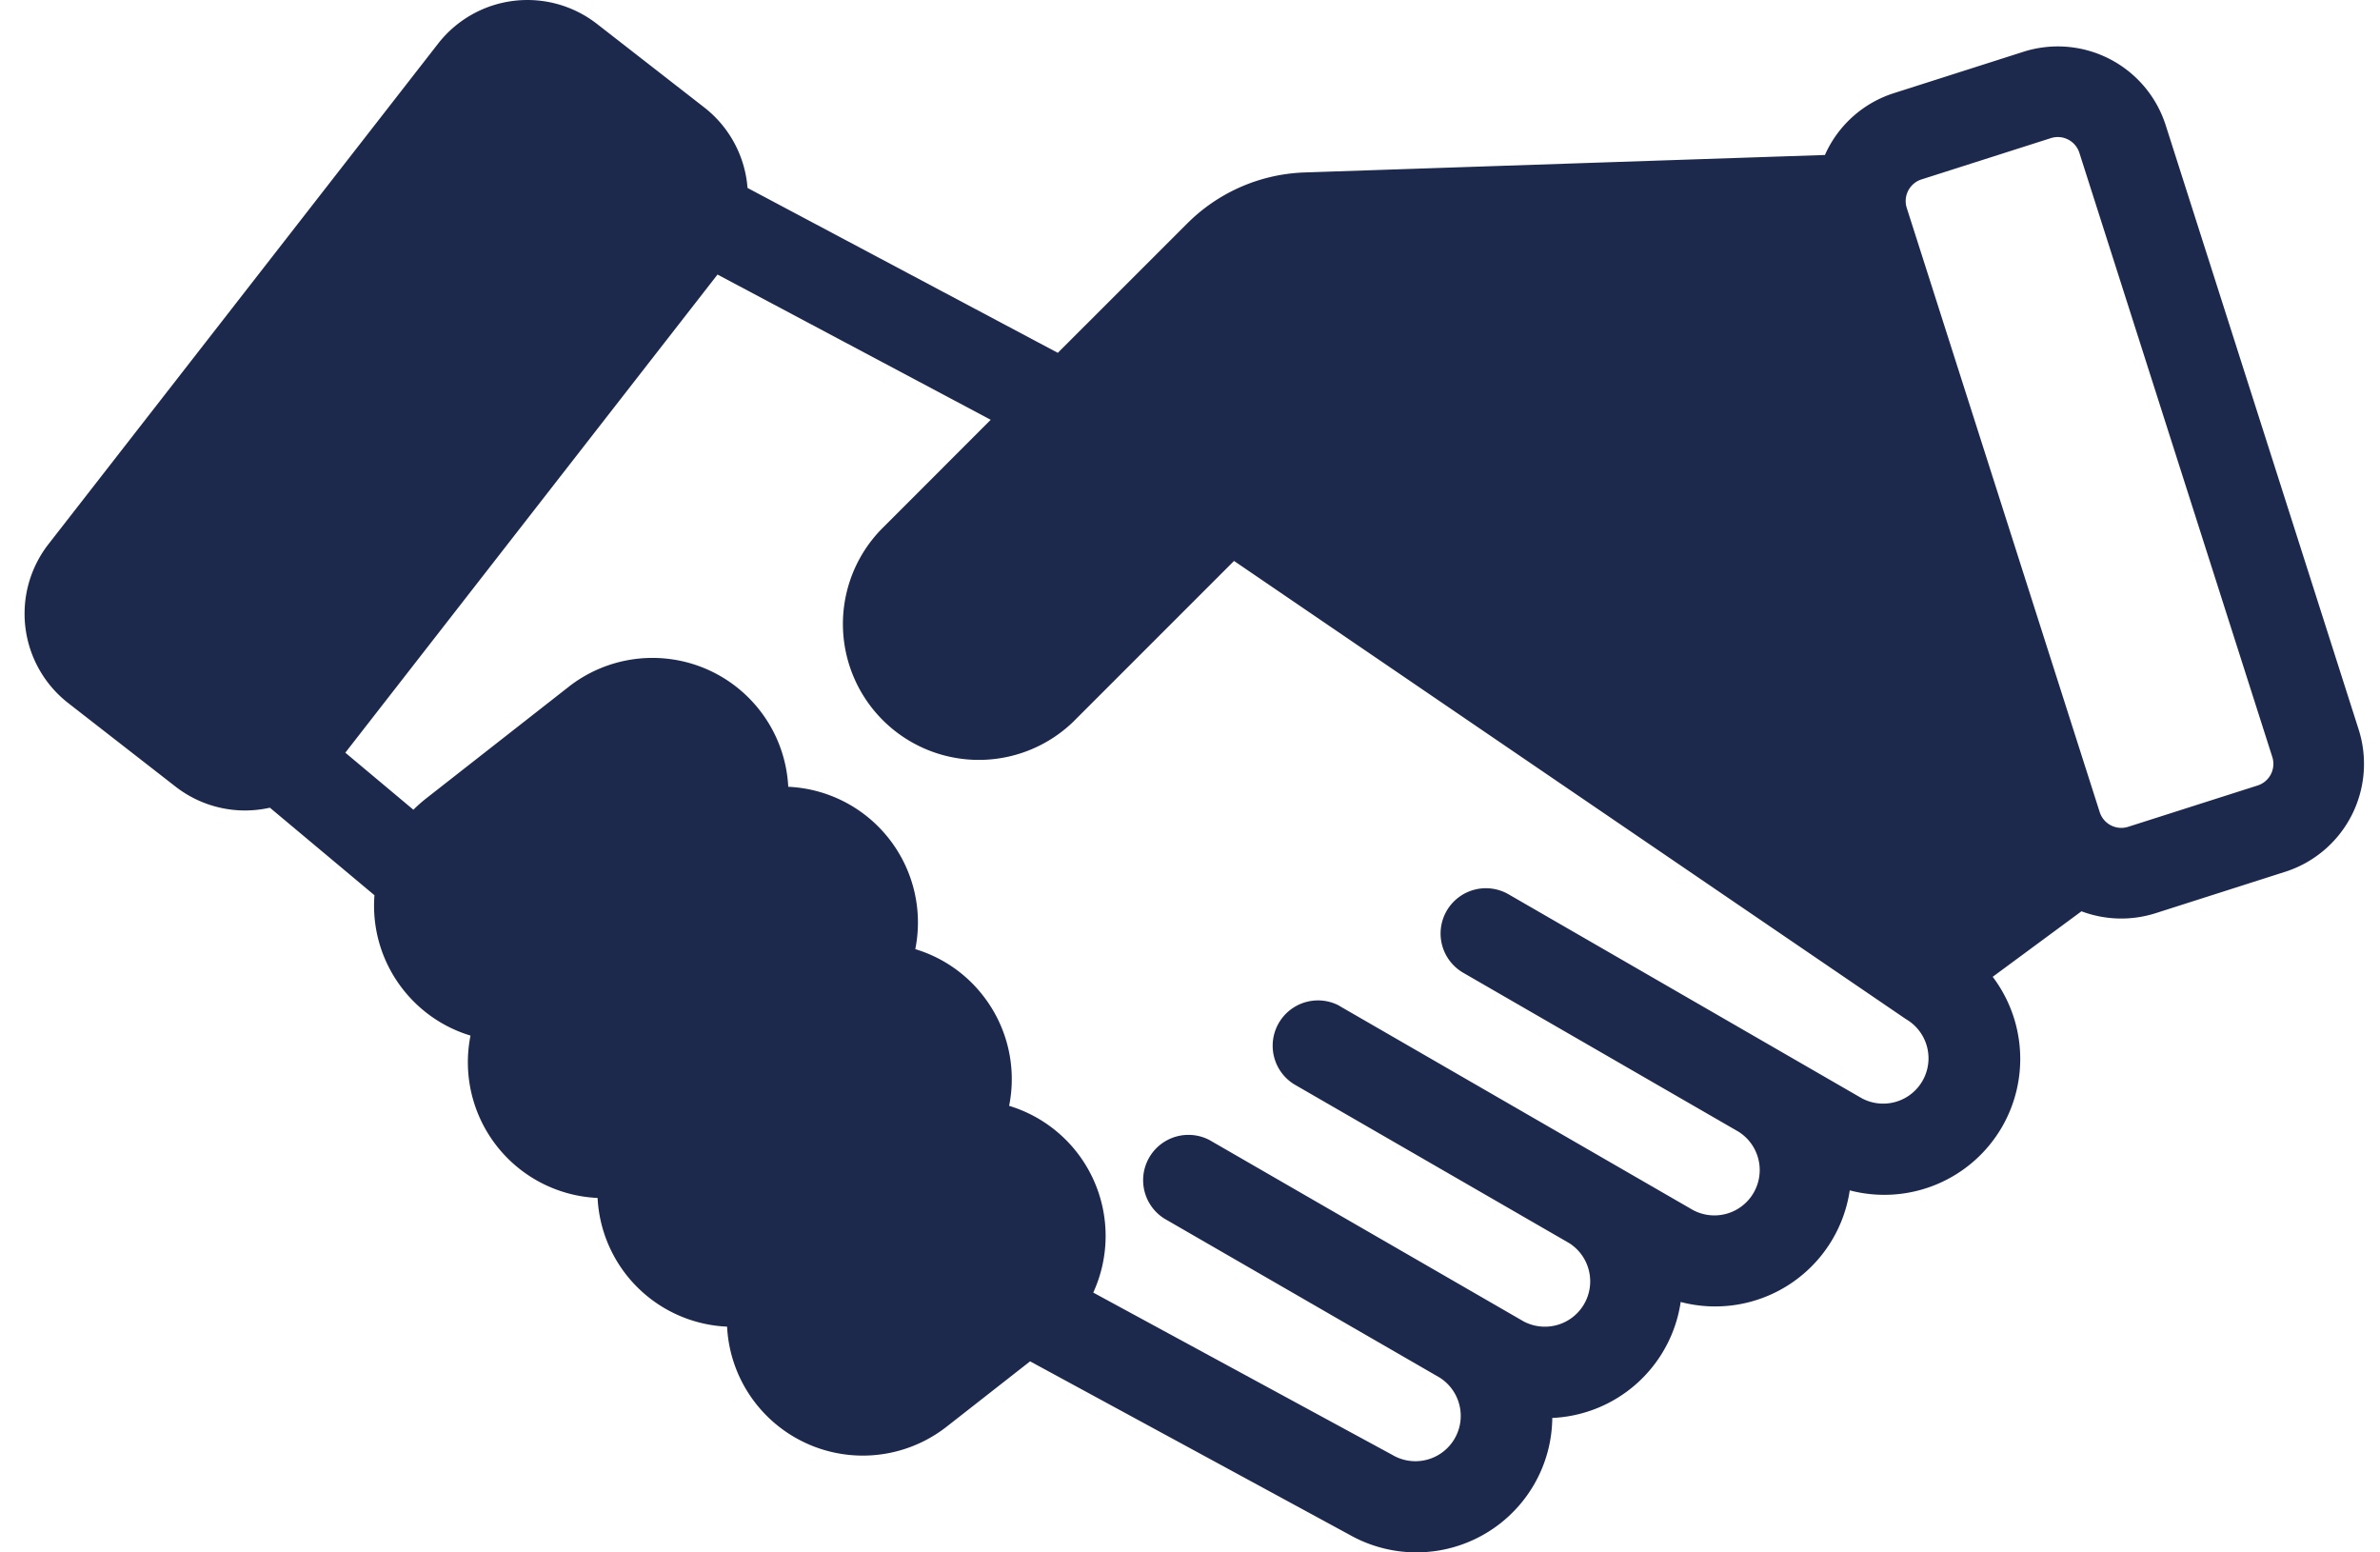 <svg xmlns="http://www.w3.org/2000/svg" width="92" height="60" fill="none" viewBox="0 0 92 60">
  <path fill="#1C284C" fill-rule="evenodd" d="m77.026 37.755 3.434-2.534c.89.334 1.894.383 2.87.072l5.005-1.599a4.378 4.378 0 0 0 2.839-5.502L83.716 4.84a4.378 4.378 0 0 0-5.502-2.838L73.211 3.6a4.364 4.364 0 0 0-2.668 2.39l-20.11.675a6.744 6.744 0 0 0-4.538 1.97l-5.005 5.002-11.994-6.373a4.37 4.37 0 0 0-1.674-3.113L23.075.923a4.377 4.377 0 0 0-6.142.766L1.873 21.032a4.377 4.377 0 0 0 .765 6.142L6.783 30.4a4.37 4.37 0 0 0 3.65.817l4.042 3.383a5.23 5.23 0 0 0 1.1 3.635 5.235 5.235 0 0 0 2.613 1.79A5.25 5.25 0 0 0 23.1 46.3a5.244 5.244 0 0 0 5.006 4.974 5.237 5.237 0 0 0 1.109 2.969 5.256 5.256 0 0 0 7.349.92l3.255-2.548 12.333 6.695a5.255 5.255 0 0 0 7.15-1.938c.467-.81.694-1.695.702-2.569a5.256 5.256 0 0 0 4.964-4.482 5.258 5.258 0 0 0 6.535-4.314 5.258 5.258 0 0 0 5.887-2.453 5.26 5.26 0 0 0-.36-5.799l-.004-.001Zm-25.248 1.124 13.65 7.88a1.752 1.752 0 0 0 1.766-3.025l-10.632-6.137a1.752 1.752 0 0 1-.641-2.392 1.752 1.752 0 0 1 2.392-.641l13.649 7.88a1.752 1.752 0 0 0 1.76-3.028 1.353 1.353 0 0 1-.102-.065L47.702 21.68l-6.23 6.23a5.254 5.254 0 0 1-7.405-7.453l4.23-4.232-10.561-5.614-14.388 18.48 2.632 2.205c.152-.152.317-.298.49-.435l5.543-4.34a5.257 5.257 0 0 1 7.347.922 5.233 5.233 0 0 1 1.11 2.966 5.245 5.245 0 0 1 3.897 2.01 5.243 5.243 0 0 1 1.014 4.265 5.22 5.22 0 0 1 2.613 1.79 5.237 5.237 0 0 1 1.014 4.266 5.253 5.253 0 0 1 3.252 7.218l11.574 6.28.04.023a1.752 1.752 0 0 0 1.764-3.026L45.01 47.099a1.752 1.752 0 0 1 1.75-3.033l12.134 7.004a1.752 1.752 0 0 0 1.765-3.024l-10.63-6.137a1.752 1.752 0 0 1 1.75-3.034l-.001.004Zm35.491-8.52-5.004 1.597a.876.876 0 0 1-1.1-.568l-7.458-23.35a.877.877 0 0 1 .568-1.103l5.004-1.597a.876.876 0 0 1 1.1.568l7.458 23.35a.877.877 0 0 1-.568 1.103Z" clip-rule="evenodd"/>
</svg>

